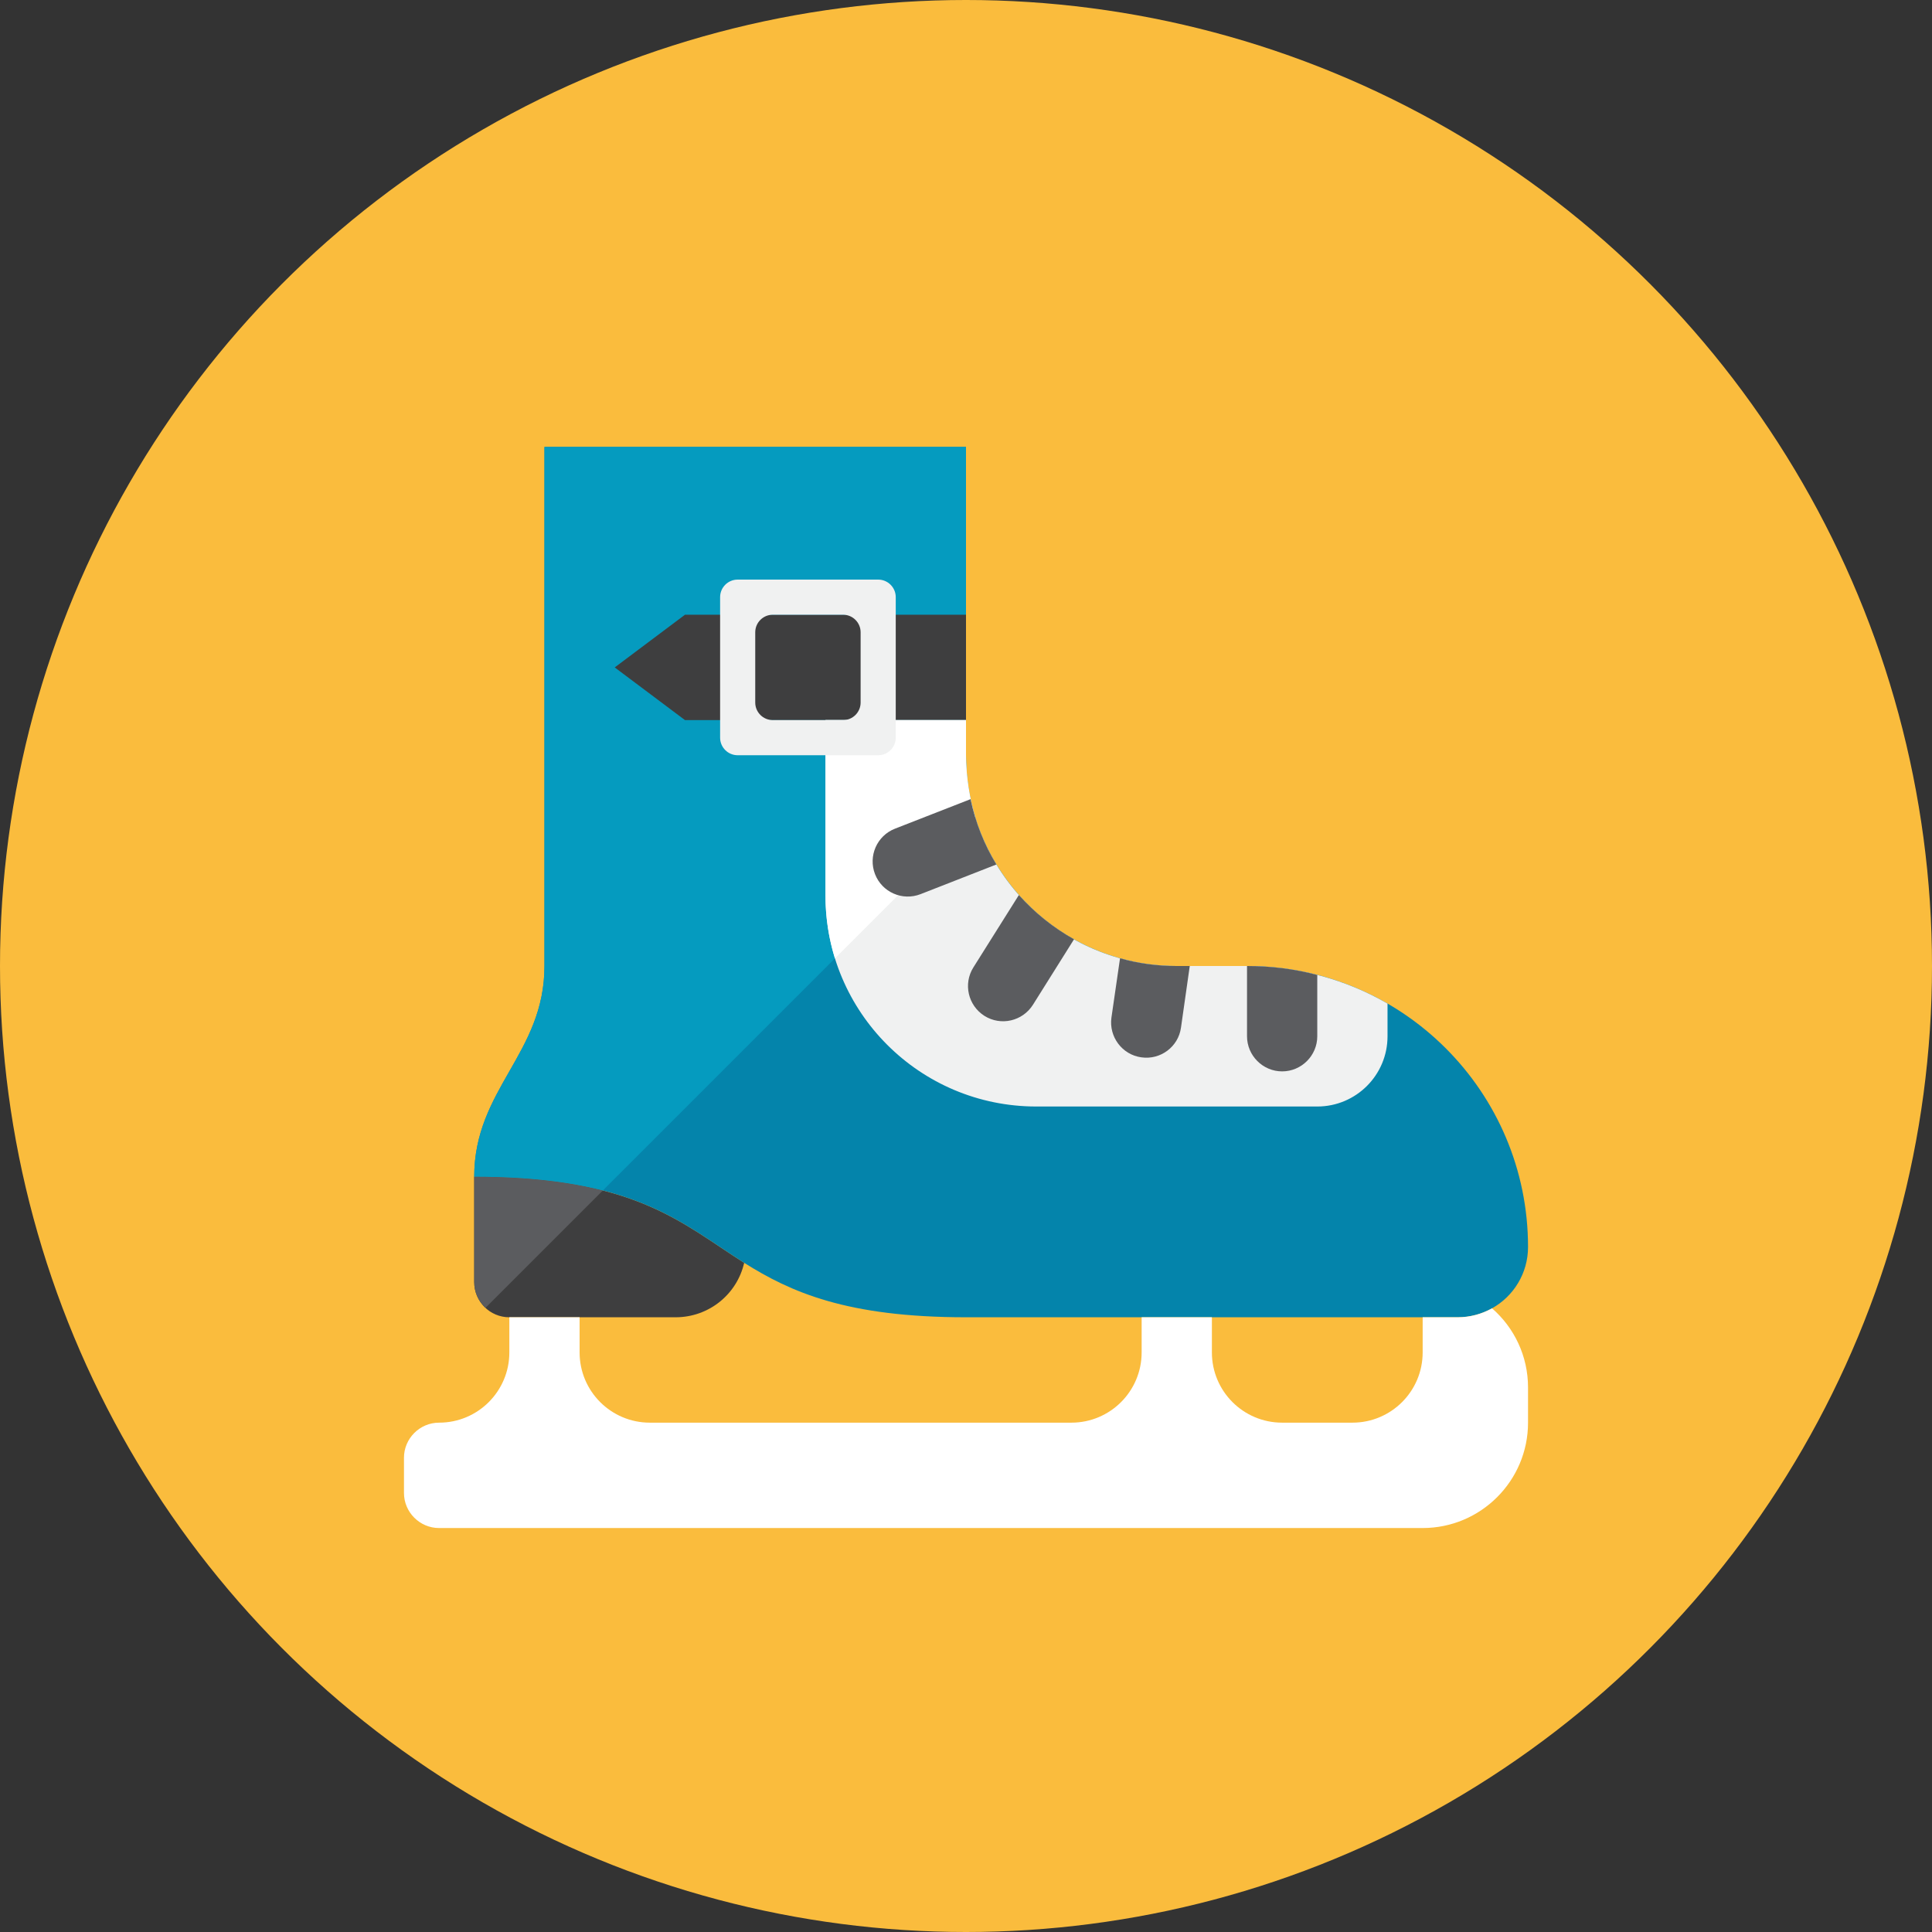 <?xml version="1.0" encoding="iso-8859-1"?>
<!-- Generator: Adobe Illustrator 17.1.0, SVG Export Plug-In . SVG Version: 6.00 Build 0)  -->
<!DOCTYPE svg PUBLIC "-//W3C//DTD SVG 1.0//EN" "http://www.w3.org/TR/2001/REC-SVG-20010904/DTD/svg10.dtd">
<svg version="1.0" xmlns="http://www.w3.org/2000/svg" xmlns:xlink="http://www.w3.org/1999/xlink" x="0px" y="0px" width="110px"
	 height="110px" viewBox="0 0 110 110" style="enable-background:new 0 0 110 110;" xml:space="preserve">
<rect x="0" y="0" width="110" height="110" fill="#333333" stroke="none"/>
<g id="Artboard">
</g>
<g id="Multicolor">
	<circle style="fill:#FABC3D;" cx="55" cy="55" r="55"/>
	<g>
		<g>
			<path style="fill:#3E3E3F;" d="M42.37,71.9c-0.41,1.8-2.02,3.1-3.9,3.1H29c-1.105,0-2-0.895-2-2v-6
				C36.2,67,38.79,69.64,42.37,71.9z"/>
		</g>
		<g>
			<path style="fill:#0484AB;" d="M71,55c8.84,0,16,7.16,16,16c0,1.5-0.83,2.81-2.05,3.49C84.37,74.81,83.71,75,83,75H55
				c-6.8,0-9.99-1.44-12.63-3.1C38.79,69.64,36.2,67,27,67c0-5,4-7,4-12c0-4.221,0-29.552,0-29.552h24V43c0,6.63,5.37,12,12,12H71z"
				/>
		</g>
		<g>
			<path style="fill:#059BBF;" d="M55,43V25.448h-1.726H31c0,0,0,25.33,0,29.552c0,5-4,7-4,12c3.095,0,5.43,0.303,7.318,0.786
				l21.22-21.22C55.189,45.439,55,44.242,55,43z"/>
		</g>
		<g>
			<path style="fill:#FFFFFF;" d="M87,79v2c0,3.31-2.69,6-6,6H25c-1.1,0-2-0.9-2-2v-2c0-1.1,0.9-2,2-2c2.21,0,4-1.79,4-4v-2h4v2
				c0,2.21,1.79,4,4,4h24c2.21,0,4-1.79,4-4v-2h4v2c0,2.21,1.79,4,4,4h4c2.21,0,4-1.79,4-4v-2h2c0.71,0,1.37-0.19,1.95-0.51
				C86.21,75.59,87,77.2,87,79z"/>
		</g>
		<g>
			<path style="fill:#5B5C5F;" d="M27,67v6c0,0.579,0.25,1.096,0.643,1.461l6.676-6.676C32.43,67.303,30.095,67,27,67z"/>
		</g>
		<g>
			<polygon style="fill:#3E3E3F;" points="39,41 55,41 55,35 39,35 35,38 			"/>
		</g>
		<g>
			<path style="fill:#F0F1F1;" d="M79,57.14V59c0,2.21-1.79,4-4,4H59c-6.63,0-12-5.37-12-12V41h8v2c0,6.618,5.341,12,12,12h4
				C73.905,55,76.677,55.791,79,57.14z"/>
		</g>
		<g>
			<path style="fill:#5B5C5F;" d="M61.15,53.48l-2.34,3.73c-0.59,0.93-1.82,1.22-2.76,0.63c-0.93-0.59-1.22-1.82-0.63-2.76
				l2.59-4.12C58.91,51.97,59.97,52.82,61.15,53.48z"/>
		</g>
		<g>
			<path style="fill:#5B5C5F;" d="M67.74,55l-0.5,3.51c-0.15,1.09-1.17,1.85-2.26,1.69c-1.09-0.15-1.85-1.17-1.7-2.26l0.49-3.38
				C64.79,54.85,65.88,55,67,55H67.74z"/>
		</g>
		<g>
			<path style="fill:#5B5C5F;" d="M75,55.51V59c0,1.1-0.9,2-2,2c-1.1,0-2-0.9-2-2v-4C72.38,55,73.72,55.17,75,55.51z"/>
		</g>
		<g>
			<path style="fill:#FFFFFF;" d="M55,43v-2h-8v10c0,1.242,0.189,2.439,0.538,3.566l8-8C55.215,45.522,55,44.18,55,43z"/>
		</g>
		<g>
			<path style="fill:#5B5C5F;" d="M56.73,49.22l-4.32,1.69c-1.03,0.4-2.19-0.11-2.59-1.14c-0.4-1.03,0.11-2.19,1.14-2.59l4.3-1.68
				C55.54,46.84,56.04,48.09,56.73,49.22z"/>
		</g>
		<g>
			<path style="fill:#F0F1F1;" d="M42,33c-0.552,0-1,0.448-1,1v8c0,0.552,0.448,1,1,1h8c0.552,0,1-0.448,1-1v-8c0-0.552-0.448-1-1-1
				H42z M49,40c0,0.552-0.448,1-1,1h-4c-0.552,0-1-0.448-1-1v-4c0-0.552,0.448-1,1-1h4c0.552,0,1,0.448,1,1V40z"/>
		</g>
	</g>
</g>
</svg>
